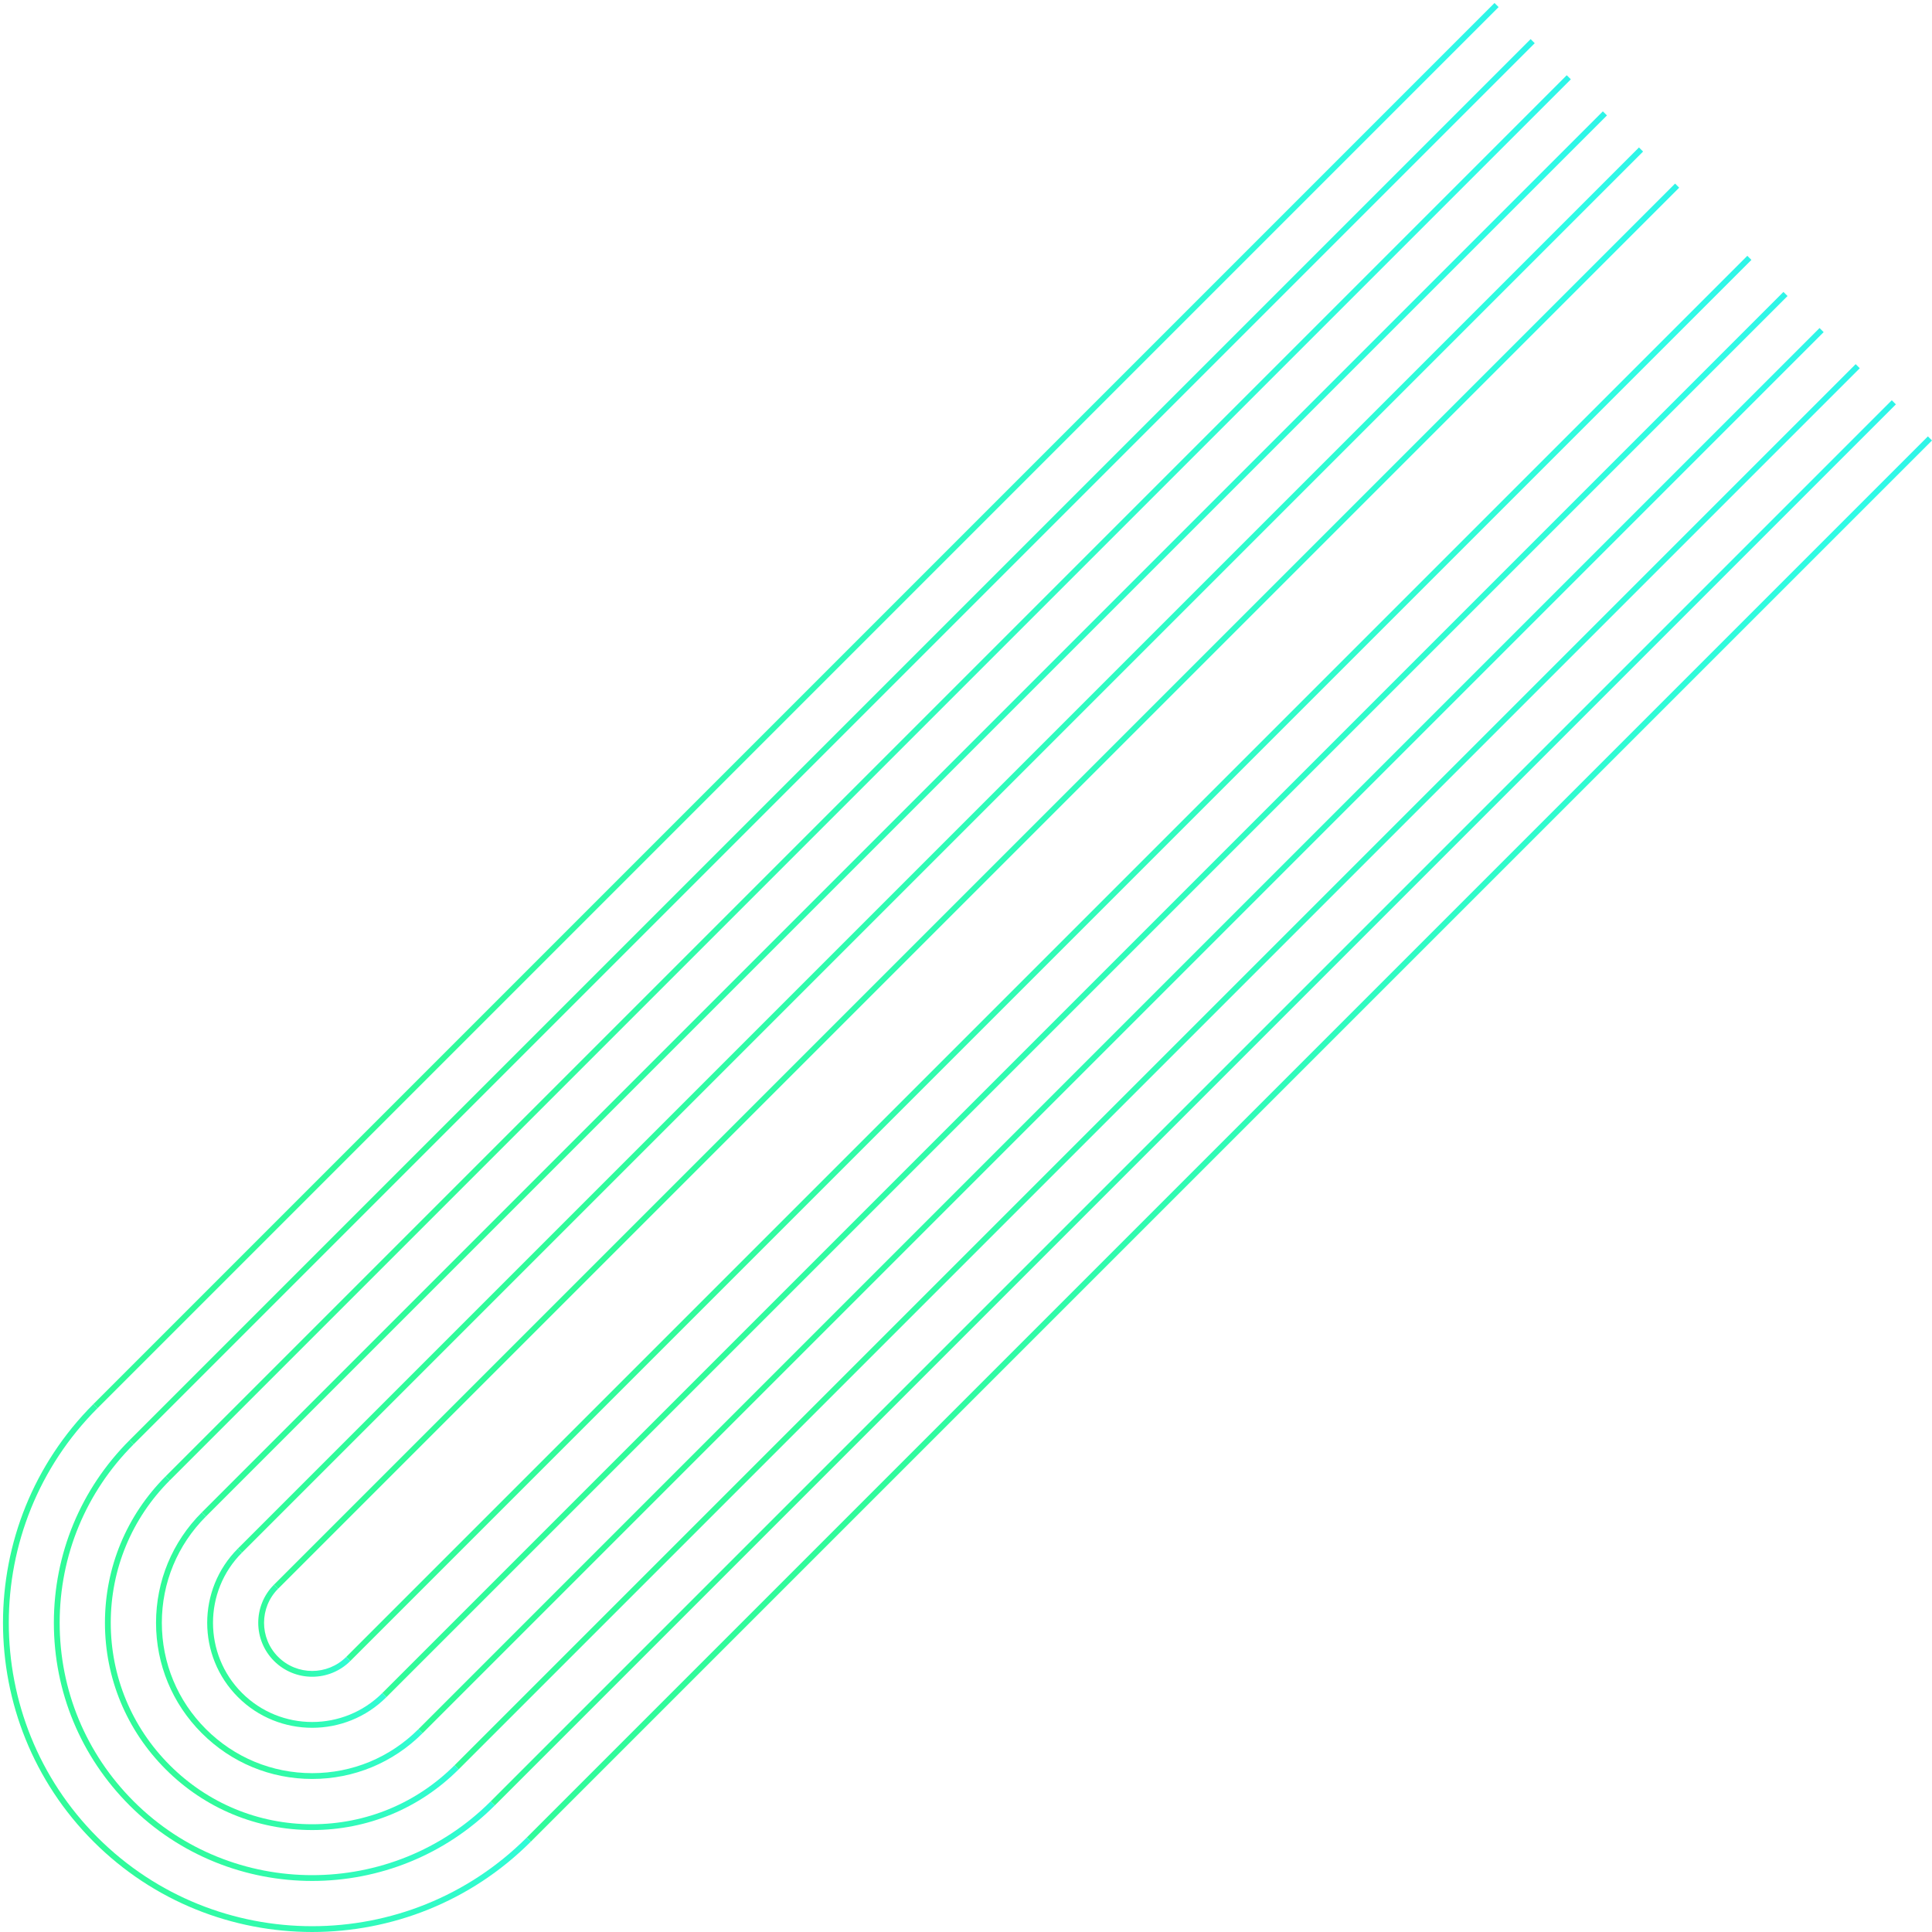 <?xml version="1.0" encoding="utf-8"?>
<svg width="333px" height="333px" viewBox="0 0 333 333" version="1.1" xmlns:xlink="http://www.w3.org/1999/xlink" xmlns="http://www.w3.org/2000/svg">
  <desc>Created with Lunacy</desc>
  <defs>
    <linearGradient x1="0.999" y1="0.002" x2="1.744" y2="2.398" id="gradient_1">
      <stop offset="0" stop-color="#31FB9A" />
      <stop offset="0.354" stop-color="#31FBE6" />
      <stop offset="0.78" stop-color="#0088FF" />
      <stop offset="1" stop-color="#124BFF" />
    </linearGradient>
    <path d="M0 0L90.998 0L90.998 90.997L0 90.997L0 0Z" transform="translate(5E-05 0.516)" id="path_1" />
    <path d="M0 0L242.194 0L242.194 242.194L0 242.194L0 0Z" transform="translate(0.29 0.108)" id="path_2" />
    <path d="M0 0L242.193 0L242.193 242.194L0 242.194L0 0Z" transform="translate(0.592 0.806)" id="path_3" />
    <clipPath id="mask_1">
      <use xlink:href="#path_1" />
    </clipPath>
    <clipPath id="mask_2">
      <use xlink:href="#path_2" />
    </clipPath>
    <clipPath id="mask_3">
      <use xlink:href="#path_3" />
    </clipPath>
  </defs>
  <g id="Group-40-Copy" transform="matrix(-4.371139E-08 -1 1 -4.371139E-08 0 333)">
    <g id="Group-3">
      <path d="M0 0L90.998 0L90.998 90.997L0 90.997L0 0Z" transform="translate(5E-05 0.516)" id="Clip-2" fill="none" stroke="none" />
      <g clip-path="url(#mask_1)">
        <path d="M15.592 90.998C-5.197 70.209 -5.197 36.382 15.592 15.592C36.381 -5.197 70.209 -5.197 90.998 15.592L90.291 16.299C69.892 -4.1 36.698 -4.1 16.299 16.299C-4.1 36.699 -4.1 69.892 16.299 90.291L15.592 90.998Z" transform="translate(5E-05 0.516)" id="Fill-1" fill="url(#gradient_1)" stroke="none" />
      </g>
    </g>
    <path d="M13.018 76.005C-4.339 58.648 -4.339 30.406 13.018 13.049C21.433 4.634 32.612 0 44.496 0C56.38 0 67.559 4.634 75.974 13.049L75.267 13.756C67.041 5.53 56.113 1 44.496 1C32.879 1 21.951 5.53 13.725 13.756C-3.242 30.723 -3.242 58.331 13.725 75.298L13.018 76.005Z" transform="translate(8.799 9.284)" id="Fill-4" fill="url(#gradient_1)" stroke="none" />
    <path d="M10.469 60.975C3.718 54.225 0 45.256 0 35.722C0 26.188 3.718 17.22 10.469 10.469C17.219 3.718 26.188 0 35.722 0C45.256 0 54.224 3.718 60.975 10.469L60.268 11.176C53.706 4.614 44.989 1 35.722 1C26.455 1 17.738 4.614 11.176 11.176C4.614 17.738 1 26.455 1 35.722C1 44.989 4.614 53.706 11.176 60.268L10.469 60.975Z" transform="translate(17.573 18.089)" id="Fill-6" fill="url(#gradient_1)" stroke="none" />
    <path d="M7.888 45.944C2.801 40.858 0 34.1 0 26.916C0 19.732 2.801 12.975 7.888 7.888C12.975 2.801 19.732 0 26.916 0C34.1 0 40.858 2.801 45.944 7.888L45.237 8.595C40.34 3.697 33.833 1 26.916 1C19.999 1 13.493 3.697 8.595 8.595C3.697 13.493 1 19.999 1 26.916C1 33.833 3.697 40.34 8.595 45.237L7.888 45.944Z" transform="translate(26.379 26.895)" id="Fill-8" fill="url(#gradient_1)" stroke="none" />
    <path d="M5.295 30.901C-1.765 23.841 -1.765 12.354 5.295 5.295C12.355 -1.765 23.842 -1.765 30.901 5.295L30.194 6.002C23.525 -0.667 12.673 -0.668 6.002 6.002C-0.668 12.672 -0.668 23.524 6.002 30.194L5.295 30.901Z" transform="translate(35.197 35.713)" id="Fill-10" fill="url(#gradient_1)" stroke="none" />
    <path d="M2.72 15.877C-0.907 12.25 -0.907 6.348 2.72 2.72C6.348 -0.907 12.25 -0.907 15.877 2.72L15.17 3.427C11.932 0.19 6.665 0.19 3.427 3.427C0.19 6.665 0.19 11.933 3.427 15.17L2.72 15.877Z" transform="translate(43.996 44.512)" id="Fill-12" fill="url(#gradient_1)" stroke="none" />
    <path d="M241.487 242.194L0 0.707L0.707 0L242.194 241.487L241.487 242.194Z" transform="translate(21.817 84.582)" id="Fill-14" fill="url(#gradient_1)" stroke="none" />
    <path d="M241.487 242.193L0 0.707L0.707 0L242.194 241.486L241.487 242.193Z" transform="translate(28.041 78.357)" id="Fill-16" fill="url(#gradient_1)" stroke="none" />
    <path d="M241.487 242.194L0 0.707L0.707 0L242.194 241.487L241.487 242.194Z" transform="translate(34.266 72.131)" id="Fill-18" fill="url(#gradient_1)" stroke="none" />
    <path d="M241.486 242.194L0 0.707L0.707 0L242.193 241.487L241.486 242.194Z" transform="translate(40.491 65.907)" id="Fill-20" fill="url(#gradient_1)" stroke="none" />
    <path d="M241.487 242.193L0 0.707L0.707 0L242.194 241.486L241.487 242.193Z" transform="translate(46.716 59.682)" id="Fill-22" fill="url(#gradient_1)" stroke="none" />
    <path d="M241.486 242.194L0 0.707L0.707 0L242.193 241.487L241.486 242.194Z" transform="translate(59.166 47.232)" id="Fill-24" fill="url(#gradient_1)" stroke="none" />
    <path d="M241.487 242.194L0 0.707L0.707 0L242.194 241.487L241.487 242.194Z" transform="translate(65.391 41.007)" id="Fill-26" fill="url(#gradient_1)" stroke="none" />
    <path d="M241.487 242.193L0 0.707L0.707 0L242.194 241.486L241.487 242.193Z" transform="translate(71.615 34.783)" id="Fill-28" fill="url(#gradient_1)" stroke="none" />
    <path d="M241.487 242.194L0 0.707L0.707 0L242.194 241.487L241.487 242.194Z" transform="translate(77.84 28.557)" id="Fill-30" fill="url(#gradient_1)" stroke="none" />
    <path d="M241.486 242.194L0 0.707L0.707 0L242.193 241.487L241.486 242.194Z" transform="translate(84.066 22.332)" id="Fill-32" fill="url(#gradient_1)" stroke="none" />
    <g id="Group-36" transform="translate(90 16)">
      <path d="M0 0L242.194 0L242.194 242.194L0 242.194L0 0Z" transform="translate(0.29 0.108)" id="Clip-35" fill="none" stroke="none" />
      <g clip-path="url(#mask_2)">
        <path d="M241.487 242.194L0 0.707L0.707 0L242.194 241.487L241.487 242.194Z" transform="translate(0.29 0.108)" id="Fill-34" fill="url(#gradient_1)" stroke="none" />
      </g>
    </g>
    <g id="Group-39" transform="translate(15 90)">
      <path d="M0 0L242.193 0L242.193 242.194L0 242.194L0 0Z" transform="translate(0.592 0.806)" id="Clip-38" fill="none" stroke="none" />
      <g clip-path="url(#mask_3)">
        <path d="M241.486 242.194L0 0.707L0.707 0L242.193 241.487L241.486 242.194Z" transform="translate(0.592 0.806)" id="Fill-37" fill="url(#gradient_1)" stroke="none" />
      </g>
    </g>
  </g>
</svg>